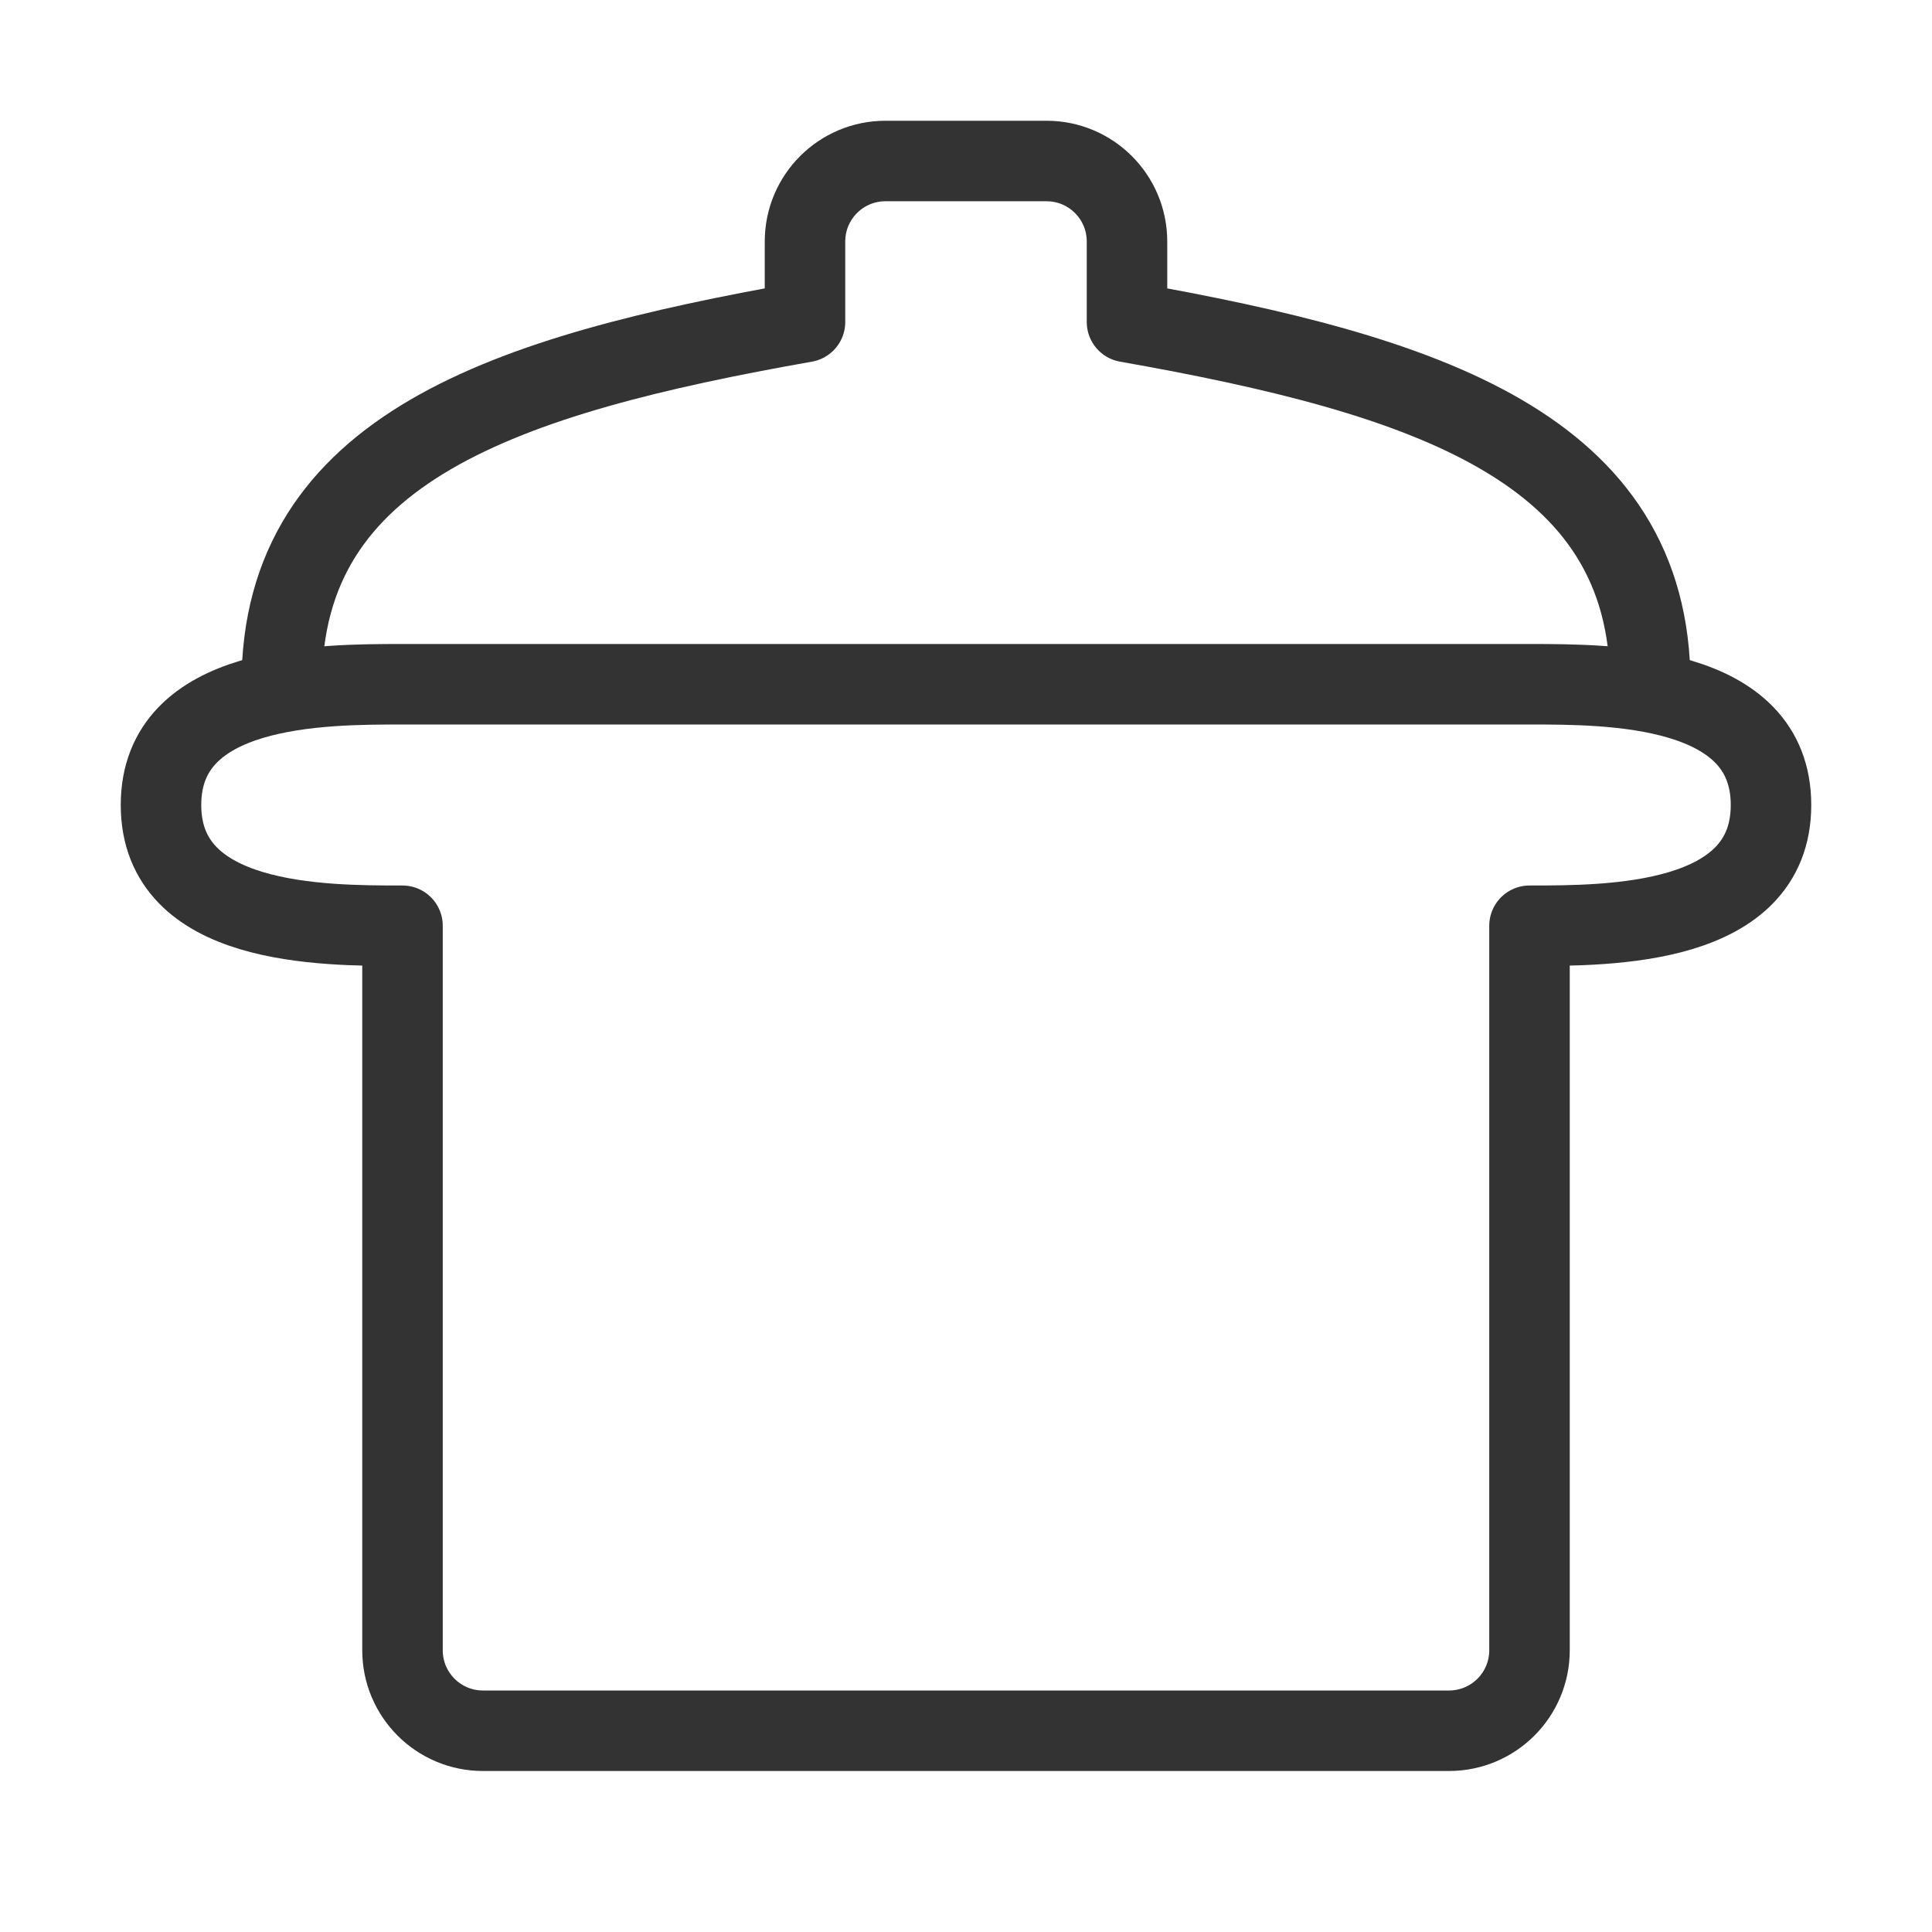 <svg width="48" height="48" viewBox="0 0 48 48" fill="none" xmlns="http://www.w3.org/2000/svg"><path d="M10 17C10 17 36 17 38 17C40 17 44 17 44 20C44 23 40 23 38 23V41C38 42.105 37.105 43 36 43H12C10.895 43 10 42.105 10 41V23C8 23 4 23 4 20C4 17 8 17 10 17Z" fill="none" stroke="#333" stroke-width="2" stroke-linecap="round" stroke-linejoin="round"/><path d="M41 17C41 11.127 35.459 9.319 28 8V6C28 4.895 27.105 4 26 4H22C20.895 4 20 4.895 20 6V8C12.541 9.319 7 11.127 7 17" stroke="#333" stroke-width="2" stroke-linecap="round" stroke-linejoin="round"/></svg>